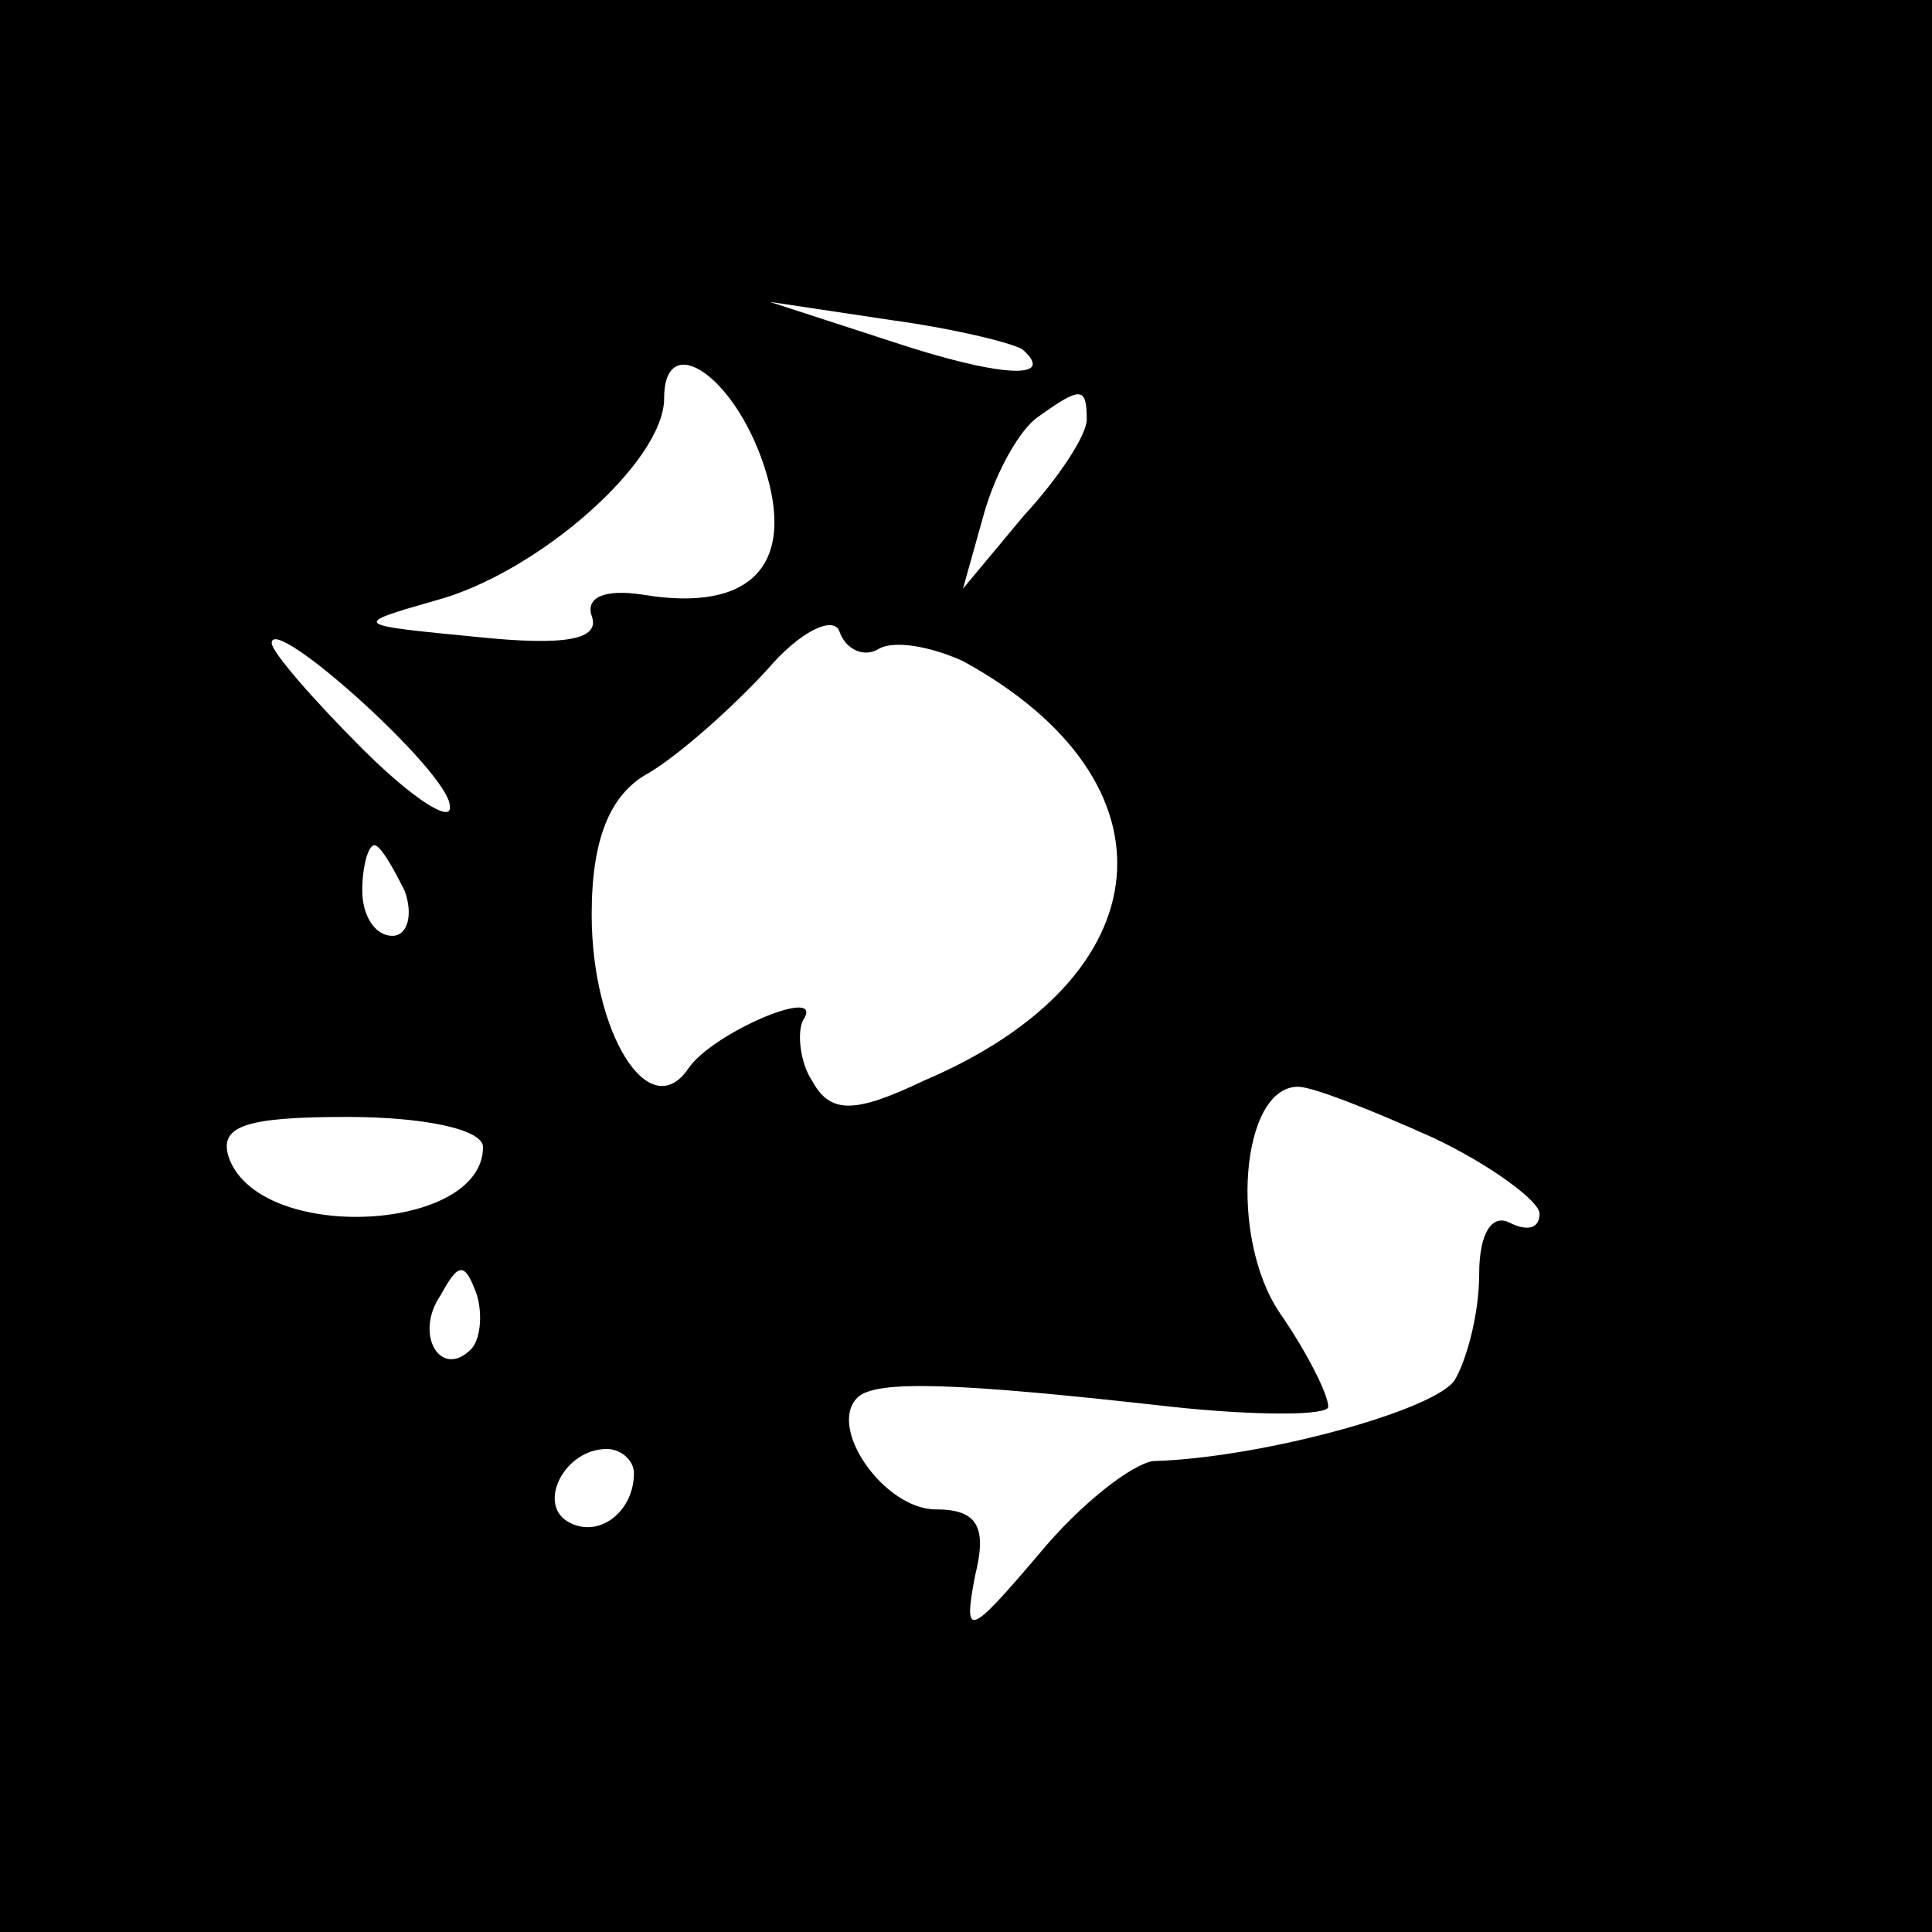 <?xml version="1.0" standalone="no"?>
<!DOCTYPE svg PUBLIC "-//W3C//DTD SVG 20010904//EN"
 "http://www.w3.org/TR/2001/REC-SVG-20010904/DTD/svg10.dtd">
<svg version="1.0" xmlns="http://www.w3.org/2000/svg"
 width="64pt" height="64pt" viewBox="0 0 64 64"
 preserveAspectRatio="xMidYMid meet">

<g transform="translate(0,64) scale(0.1,-0.1)"
fill="#000000" stroke="none">
<path d="M0 320 l0 -320 320 0 320 0 0 320 0 320 -320 0 -320 0 0 -320z m339
204 c11 -10 -8 -9 -44 3 l-40 13 40 -6 c22 -3 42 -8 44 -10z m-86 -38 c11 -33
-4 -49 -40 -43 -13 2 -19 -1 -17 -7 3 -8 -9 -10 -38 -7 -41 4 -42 4 -14 12 34
9 76 46 76 67 0 23 23 8 33 -22z m107 15 c0 -5 -9 -19 -21 -32 l-20 -24 7 25
c4 14 12 28 18 32 14 10 16 10 16 -1z m-69 -76 c5 3 17 1 28 -4 73 -40 67
-105 -13 -139 -23 -11 -31 -11 -37 0 -4 6 -5 16 -3 20 8 12 -30 -4 -38 -16
-13 -19 -32 12 -32 51 0 25 6 40 19 47 10 6 27 21 39 34 11 13 22 18 24 13 2
-6 8 -9 13 -6z m-142 -52 c1 -6 -12 2 -29 19 -16 16 -30 32 -30 35 0 10 59
-43 59 -54z m-15 -28 c3 -8 1 -15 -4 -15 -6 0 -10 7 -10 15 0 8 2 15 4 15 2 0
6 -7 10 -15z m341 -82 c19 -9 35 -21 35 -25 0 -5 -4 -6 -10 -3 -6 3 -10 -4
-10 -17 0 -13 -4 -28 -8 -35 -6 -10 -64 -26 -100 -27 -7 -1 -24 -14 -38 -31
-23 -27 -25 -28 -21 -7 4 16 1 22 -13 22 -17 0 -36 27 -26 37 6 6 33 5 104 -3
28 -3 52 -3 52 0 0 4 -7 18 -16 31 -17 25 -13 75 6 75 5 0 25 -8 45 -17z
m-315 -3 c0 -28 -73 -32 -84 -4 -4 11 5 14 39 14 25 0 45 -4 45 -10z m-4 -67
c-10 -10 -19 5 -10 18 6 11 8 11 12 0 2 -7 1 -15 -2 -18z m54 -41 c0 -13 -12
-22 -22 -16 -10 6 -1 24 13 24 5 0 9 -4 9 -8z"/>
</g>
</svg>

